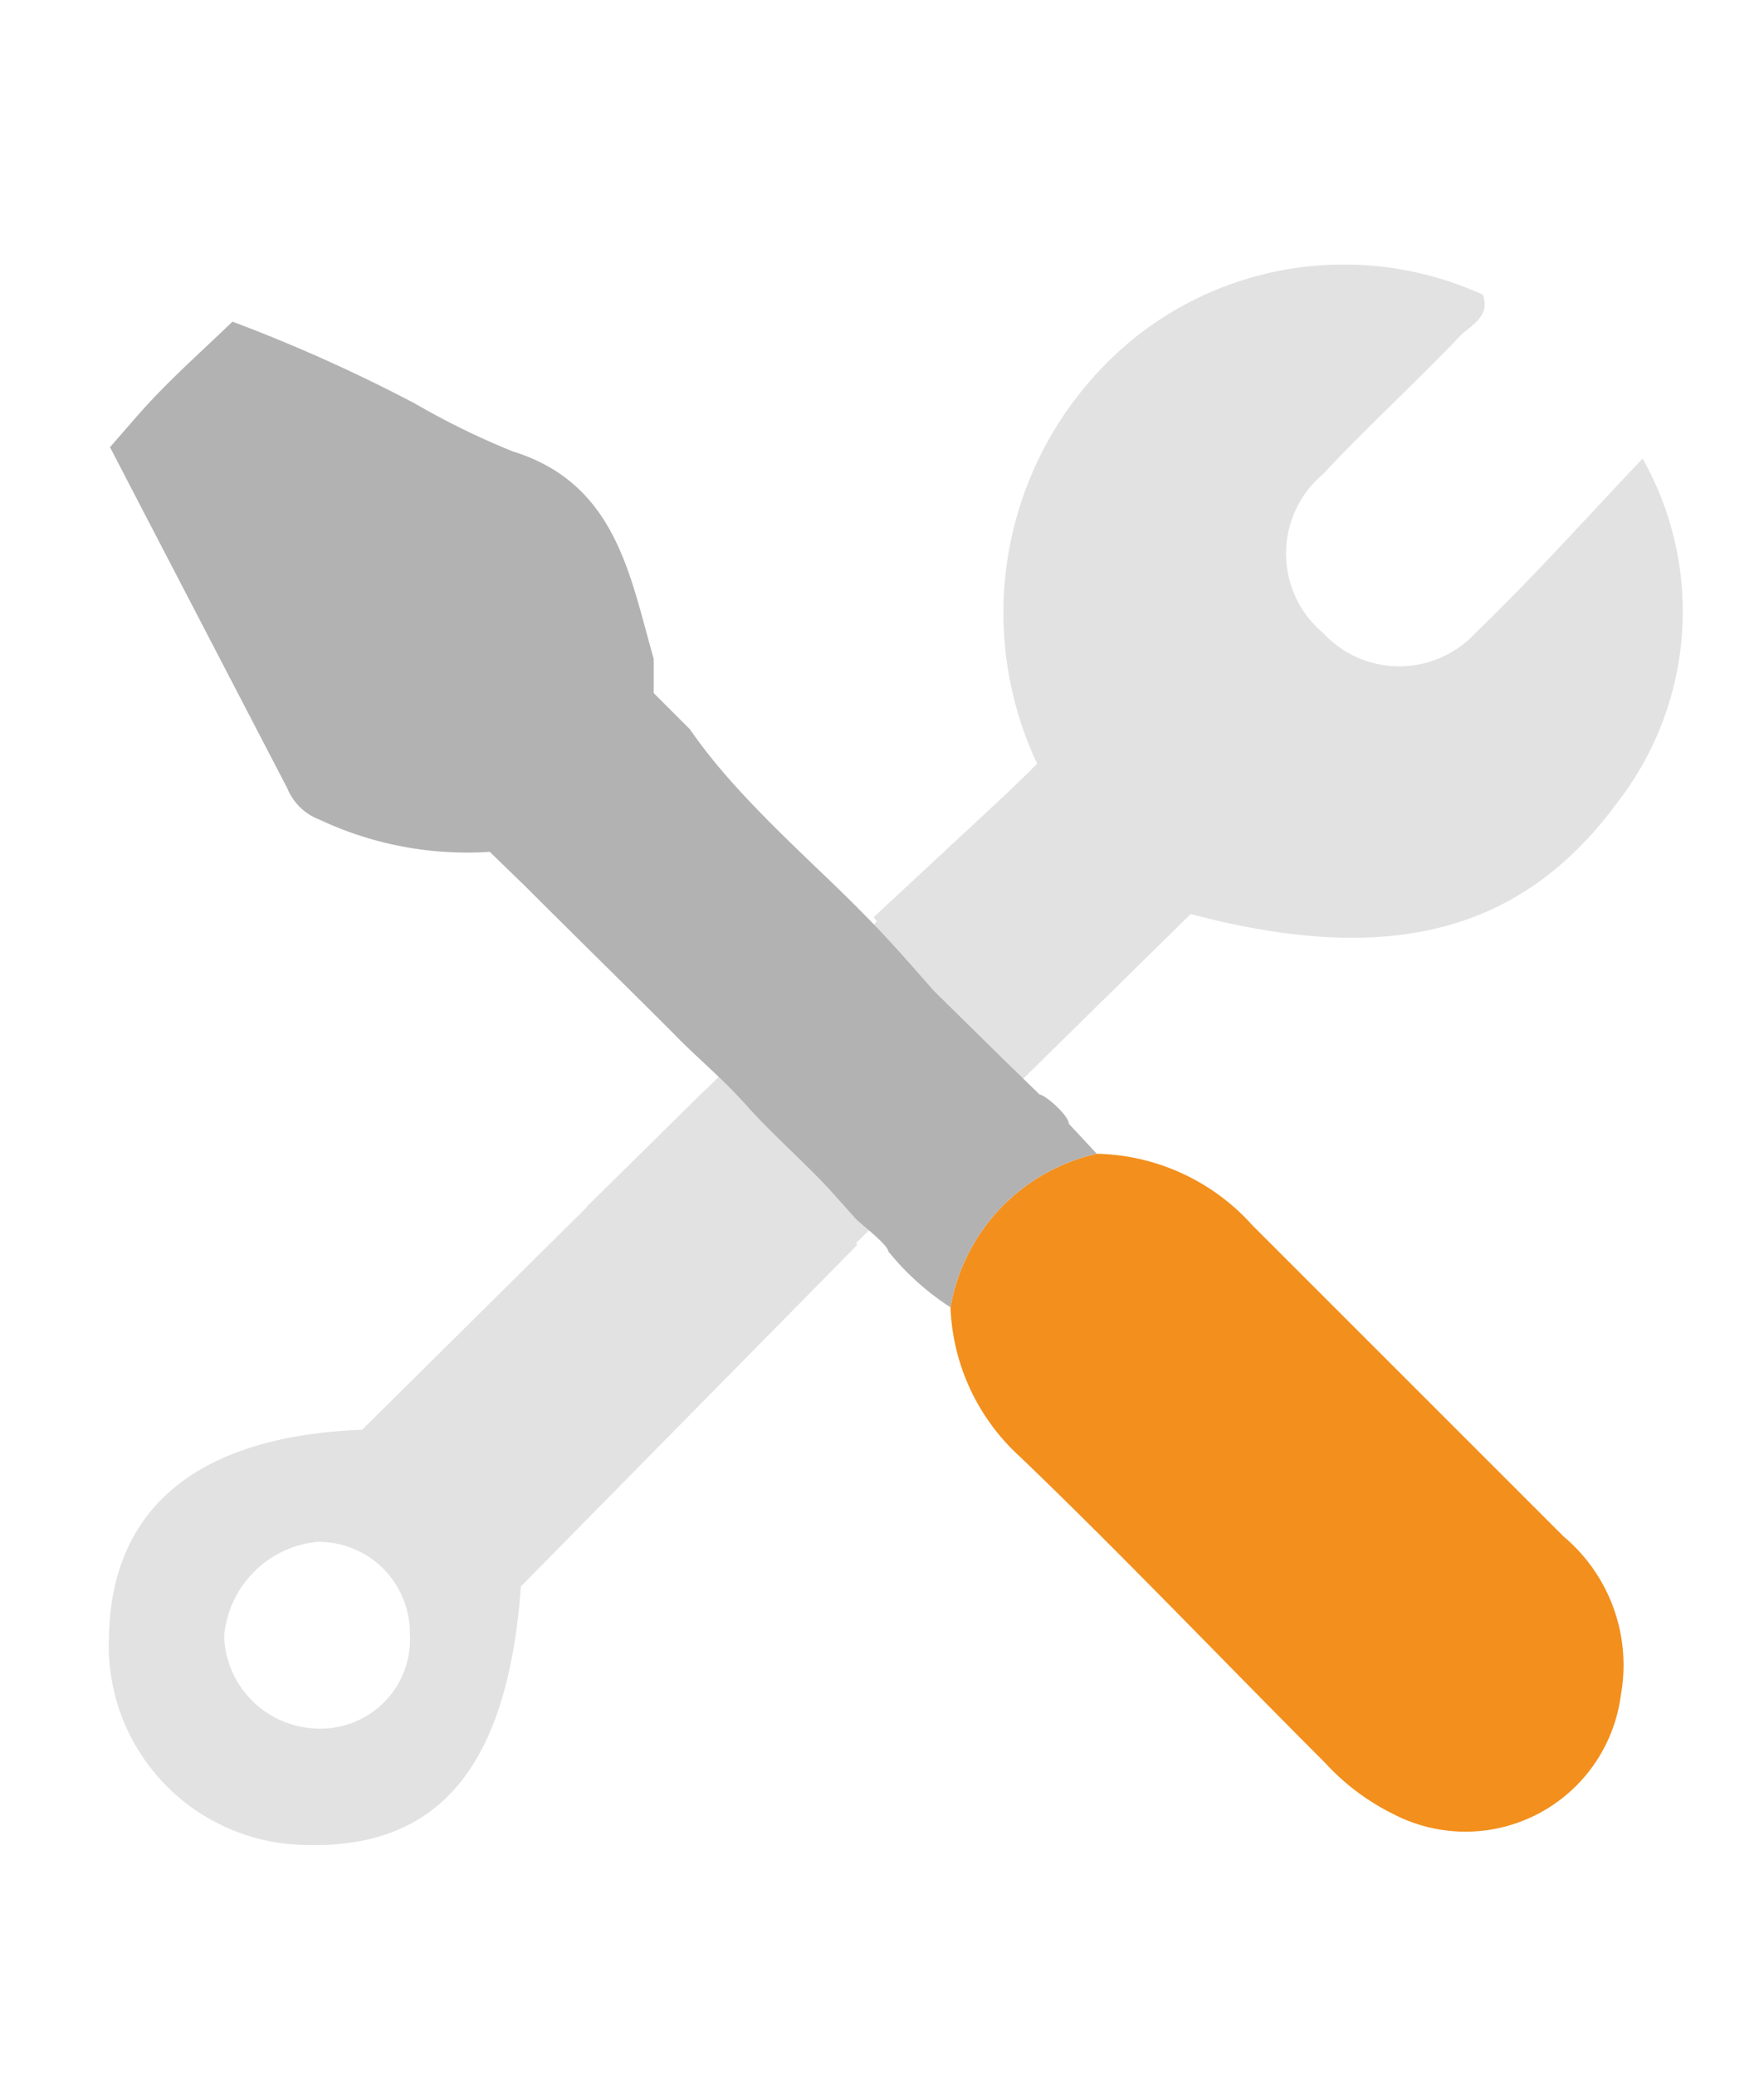 <svg xmlns="http://www.w3.org/2000/svg" viewBox="0 0 17 20">
  <title>iconos_svg_v1</title>
  <g id="Capa_3" data-name="Capa 3">
    <g>
      <path d="M15.59,7.73C14.66,9,13.37,9.32,11.44,8.8L9.9,10.35l-.33-.28h0L9.37,9.9l-.08-.08-.18-.16L9,9.54l-.1-.11a.19.19,0,0,1-.06-.07,1.8,1.8,0,0,1-.19-.2h0L8.54,9l-.12-.16L10,7.37a3.41,3.41,0,0,1,.93-4.11,3.23,3.23,0,0,1,3.36-.42c.08.22-.13.3-.23.41-.43.45-.89.87-1.31,1.32a1,1,0,0,0,0,1.53,1,1,0,0,0,1.47,0c.55-.53,1.06-1.1,1.61-1.68A3,3,0,0,1,15.59,7.73Z" fill="#e2e2e2"/>
      <path d="M9.16,12.6a1.84,1.84,0,0,1,1.41-1.48,2.07,2.07,0,0,1,1.5.69c1,1,2,2,3,3a1.62,1.62,0,0,1,.55,1.53,1.51,1.51,0,0,1-2.2,1.14,2.23,2.23,0,0,1-.65-.49c-1-1-1.95-2-2.94-2.95A2.05,2.05,0,0,1,9.16,12.6Z" fill="#f38f1c"/>
      <path d="M7.92,11.43a3.58,3.58,0,0,0-.55-.55,2.55,2.55,0,0,0-.58-.37l-3.3,3.27c-1.58.06-2.42.75-2.44,2a1.92,1.92,0,0,0,1.84,2c1.3.06,2-.7,2.13-2.49L8.26,12A3,3,0,0,0,7.92,11.43ZM3.08,16.66a.92.92,0,0,1-.92-.89,1,1,0,0,1,.9-.91.88.88,0,0,1,.89.89A.86.86,0,0,1,3.08,16.66Z" fill="#e2e2e2"/>
      <polygon points="11.03 11.54 9.52 13.04 9.16 12.68 8.54 12.05 8.54 12.05 7.92 11.43 7.37 10.88 6.73 10.23 6.73 10.23 5.05 8.55 5.06 8.54 6.55 7.06 6.56 7.05 7.99 8.49 8.65 9.16 8.65 9.16 9.56 10.06 9.57 10.07 10.32 10.83 10.61 11.12 11.03 11.54" fill="none"/>
      <rect x="5.43" y="9.03" width="6.59" height="2.07" transform="translate(-4.55 9) rotate(-44.52)" fill="#e2e2e2"/>
      <path d="M10.57,11.12A1.84,1.84,0,0,0,9.16,12.6a2.56,2.56,0,0,1-.6-.54c0-.06-.26-.26-.31-.31L8,11.47c-.26-.28-.55-.53-.8-.81s-.49-.47-.72-.71C6,9.47,5.52,9,5.06,8.54l-.34-.33A3.34,3.34,0,0,1,3.08,7.9a.54.54,0,0,1-.31-.3L1.33,4.83l-.27-.52L1.33,4c.29-.33.6-.6.91-.9A15.36,15.36,0,0,1,4,3.89a7.41,7.41,0,0,0,.94.46c1,.31,1.13,1.2,1.36,2,0,0,0,0,0,.07s0,.14,0,.26l.35.35C7,7.54,7.49,8,8,8.49s.69.71,1,1.06l.66.65.36.35c.05,0,.28.2.28.28Z" fill="#b2b2b2"/>
    </g>
  </g>
</svg>
